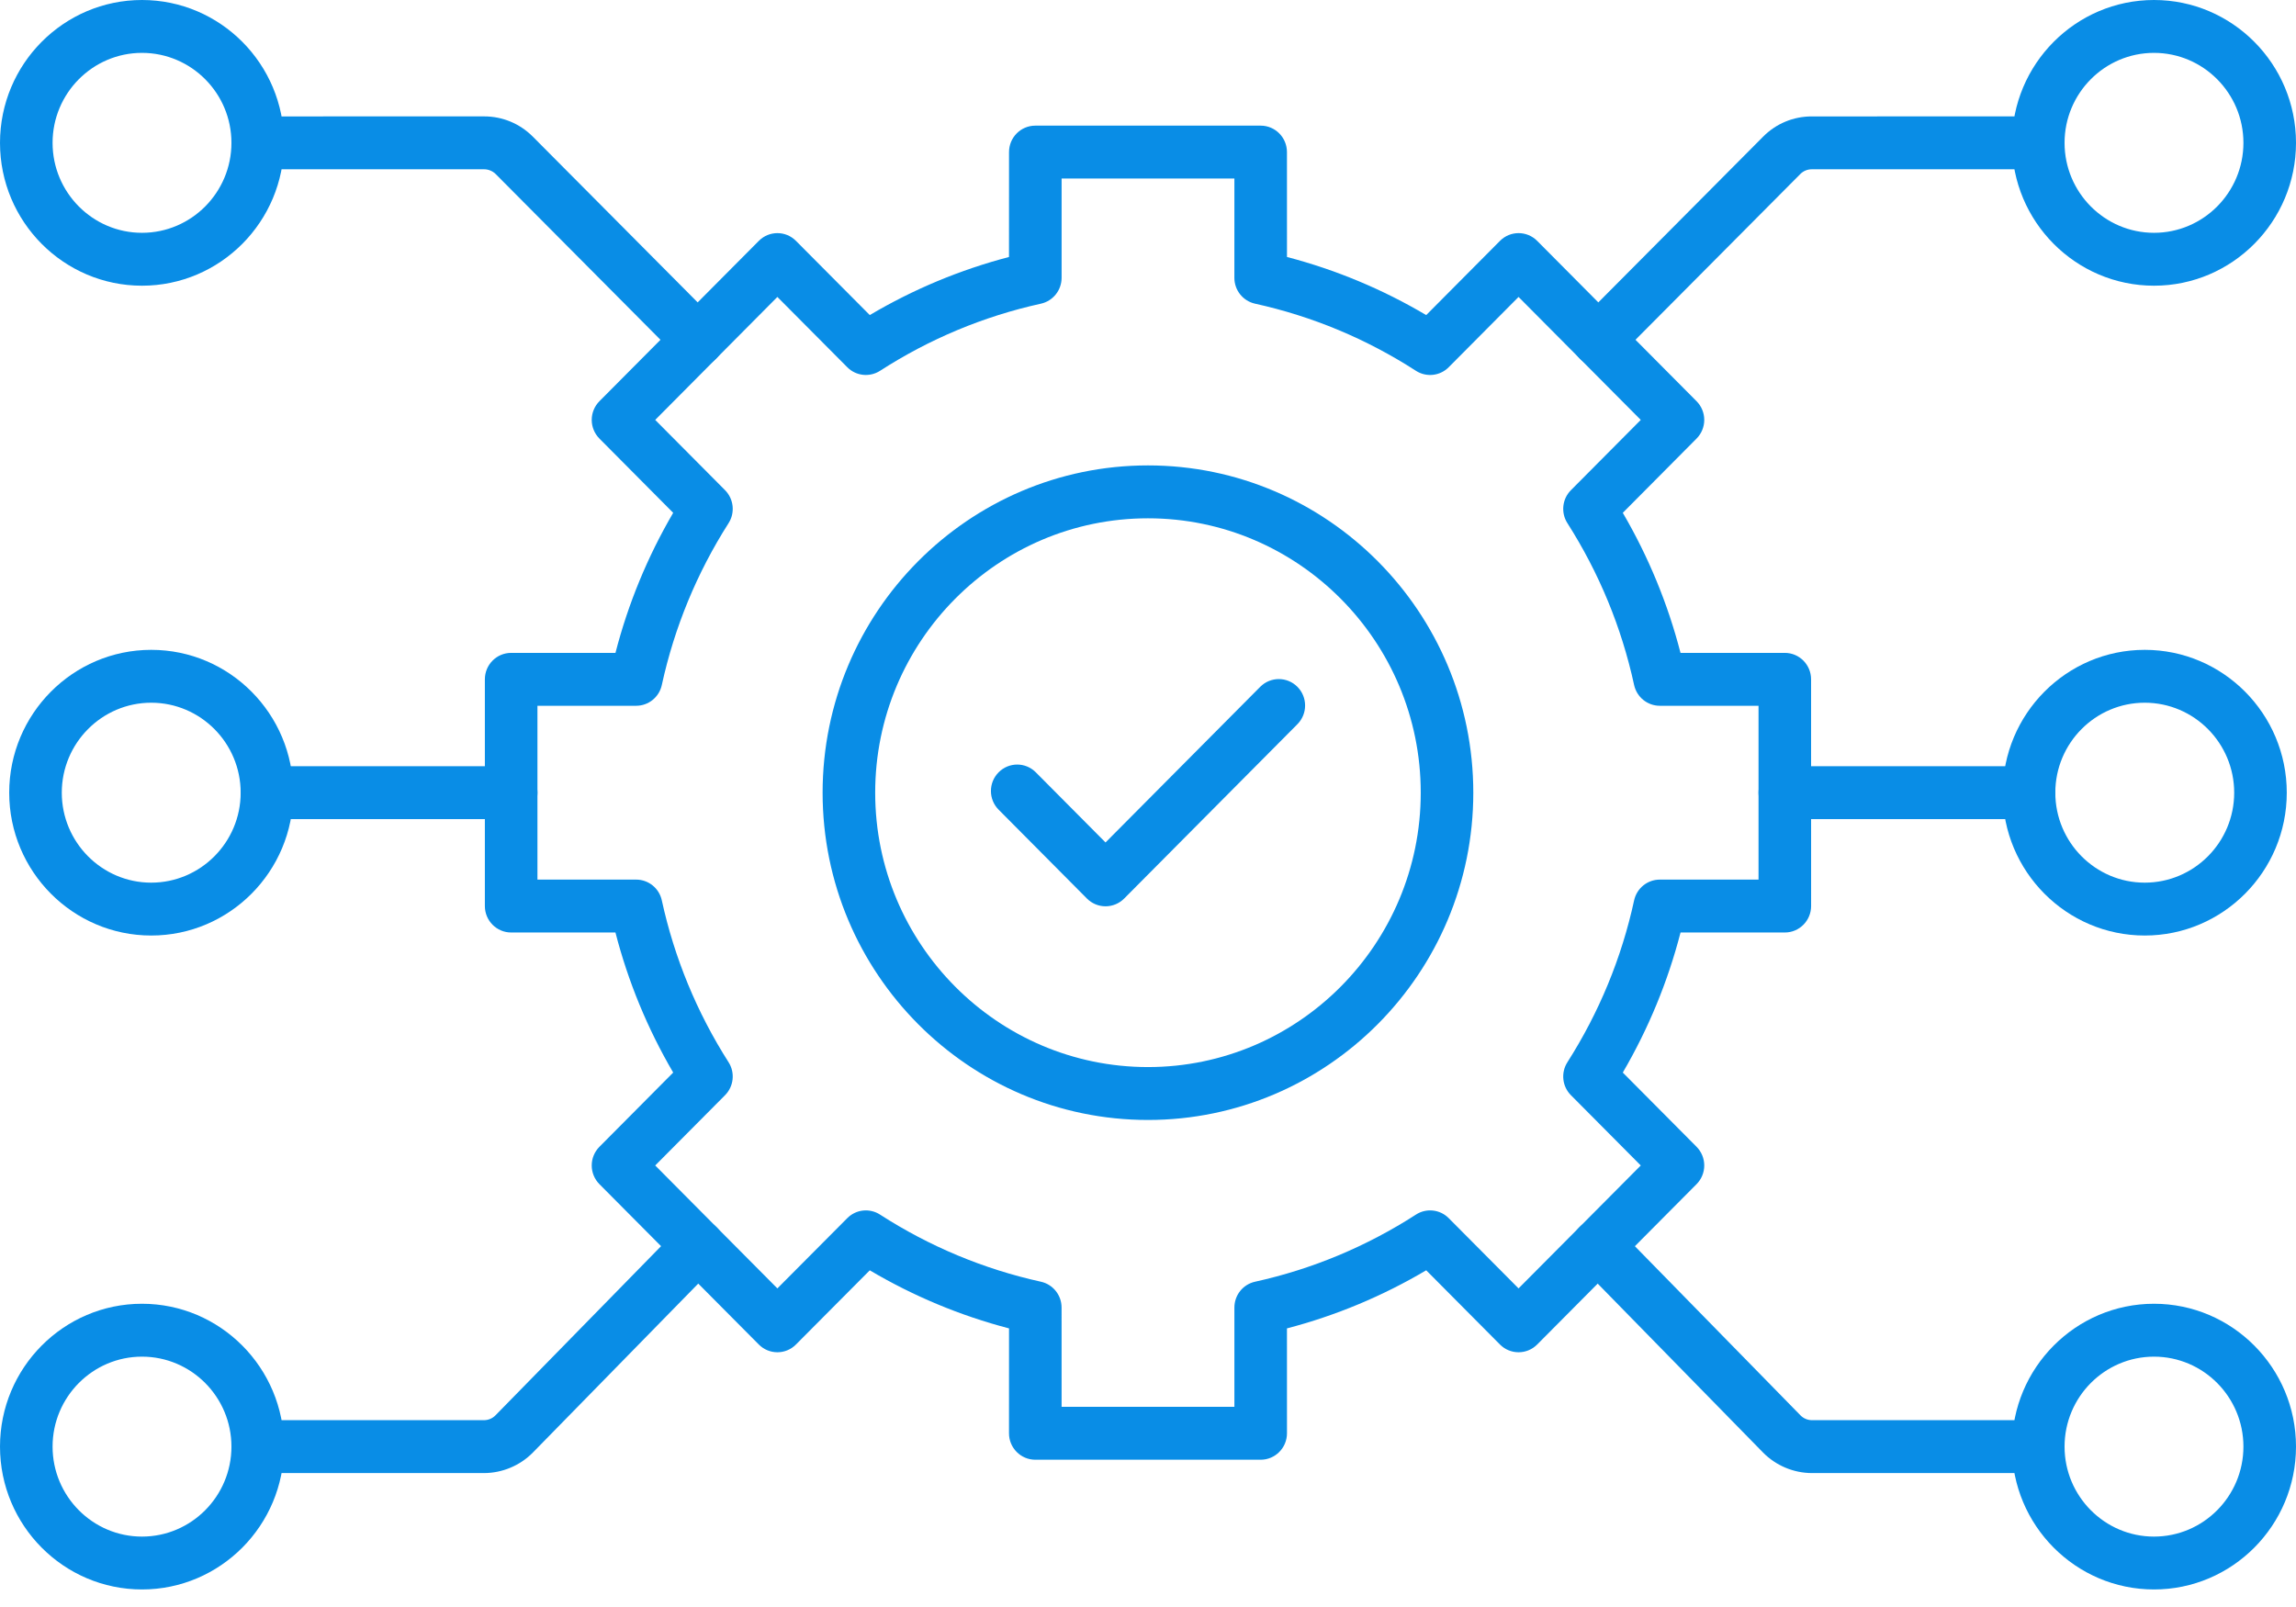 <svg width="100" height="70" viewBox="0 0 100 70" fill="none" xmlns="http://www.w3.org/2000/svg">
<path fill-rule="evenodd" clip-rule="evenodd" d="M49.999 22.577C43.447 22.577 38.118 27.939 38.118 34.529C38.118 41.119 43.447 46.481 49.999 46.481C56.55 46.481 61.879 41.119 61.879 34.529C61.879 27.938 56.549 22.577 49.999 22.577ZM49.999 48.785C42.185 48.785 35.828 42.39 35.828 34.529C35.828 26.668 42.185 20.273 49.999 20.273C57.812 20.273 64.168 26.668 64.168 34.529C64.169 42.39 57.812 48.785 49.999 48.785Z" fill="#098DE6"/>
<path fill-rule="evenodd" clip-rule="evenodd" d="M46.237 61.281H53.763V56.956C53.763 56.414 54.136 55.947 54.663 55.831C57.156 55.281 59.513 54.297 61.67 52.907C62.123 52.614 62.718 52.679 63.097 53.062L66.139 56.122L71.462 50.767L68.421 47.707C68.039 47.324 67.975 46.727 68.266 46.271C69.649 44.1 70.627 41.728 71.172 39.221C71.287 38.692 71.752 38.315 72.291 38.315H76.591V30.743H72.291C71.752 30.743 71.287 30.366 71.172 29.838C70.627 27.33 69.649 24.958 68.266 22.787C67.975 22.331 68.039 21.734 68.421 21.351L71.462 18.291L66.139 12.935L63.097 15.996C62.718 16.379 62.123 16.444 61.67 16.152C59.514 14.761 57.156 13.777 54.663 13.228C54.136 13.111 53.762 12.644 53.762 12.102L53.763 7.776H46.237V12.102C46.237 12.643 45.861 13.112 45.336 13.228C42.843 13.777 40.486 14.761 38.329 16.152C37.876 16.443 37.281 16.379 36.902 15.996L33.858 12.935L28.537 18.291L31.578 21.351C31.958 21.734 32.023 22.332 31.733 22.787C30.35 24.958 29.372 27.33 28.825 29.837C28.712 30.366 28.245 30.743 27.708 30.743H23.408V38.315H27.708C28.245 38.315 28.712 38.692 28.825 39.221C29.372 41.728 30.35 44.101 31.733 46.271C32.023 46.726 31.958 47.324 31.578 47.707L28.537 50.767L33.858 56.122L36.902 53.062C37.282 52.679 37.876 52.614 38.329 52.907C40.486 54.297 42.843 55.281 45.336 55.831C45.861 55.947 46.236 56.415 46.236 56.956L46.237 61.281ZM54.908 63.585H45.092C44.46 63.585 43.946 63.069 43.946 62.433L43.947 57.864C41.816 57.307 39.784 56.459 37.882 55.334L34.667 58.566C34.222 59.016 33.496 59.016 33.049 58.566L26.108 51.582C25.893 51.366 25.772 51.073 25.772 50.767C25.772 50.461 25.893 50.169 26.108 49.953L29.32 46.72C28.201 44.806 27.358 42.762 26.805 40.619H22.263C21.631 40.619 21.118 40.103 21.118 39.467L21.118 29.591C21.118 28.954 21.631 28.439 22.263 28.439H26.806C27.358 26.297 28.201 24.252 29.32 22.338L26.108 19.105C25.893 18.889 25.772 18.596 25.772 18.291C25.772 17.985 25.893 17.692 26.108 17.476L33.05 10.492C33.497 10.042 34.222 10.042 34.667 10.492L37.882 13.724C39.784 12.599 41.816 11.751 43.946 11.194L43.947 6.625C43.947 5.988 44.459 5.473 45.091 5.473L54.908 5.473C55.54 5.473 56.052 5.989 56.052 6.625L56.053 11.194C58.182 11.751 60.215 12.599 62.117 13.725L65.33 10.492C65.777 10.042 66.502 10.042 66.95 10.492L73.891 17.476C74.106 17.692 74.227 17.985 74.227 18.291C74.227 18.596 74.106 18.89 73.891 19.105L70.679 22.338C71.796 24.251 72.641 26.297 73.193 28.439H77.736C78.368 28.439 78.88 28.955 78.88 29.591L78.881 39.467C78.881 40.103 78.368 40.619 77.736 40.619H73.194C72.641 42.761 71.796 44.807 70.679 46.72L73.891 49.952C74.106 50.169 74.227 50.462 74.227 50.767C74.227 51.073 74.106 51.366 73.891 51.582L66.95 58.566C66.502 59.016 65.777 59.016 65.329 58.566L62.117 55.333C60.215 56.459 58.181 57.307 56.052 57.864L56.053 62.433C56.053 63.069 55.539 63.585 54.908 63.585Z" fill="#098DE6"/>
<path fill-rule="evenodd" clip-rule="evenodd" d="M48.15 39.478C47.848 39.478 47.556 39.357 47.341 39.141L43.495 35.27C43.047 34.82 43.047 34.091 43.495 33.641C43.942 33.191 44.665 33.191 45.113 33.641L48.15 36.697L54.887 29.918C55.334 29.468 56.059 29.468 56.507 29.917C56.954 30.367 56.954 31.097 56.507 31.546L48.961 39.141C48.746 39.357 48.454 39.478 48.15 39.478Z" fill="#098DE6"/>
<path fill-rule="evenodd" clip-rule="evenodd" d="M30.388 15.954C30.094 15.954 29.801 15.842 29.577 15.617L21.588 7.581C21.457 7.451 21.274 7.374 21.089 7.374L11.225 7.374C10.591 7.374 10.08 6.859 10.08 6.222C10.08 5.586 10.591 5.071 11.225 5.071L21.089 5.07C21.886 5.07 22.637 5.383 23.204 5.949L31.197 13.988C31.644 14.437 31.644 15.167 31.197 15.617C30.972 15.841 30.68 15.954 30.388 15.954Z" fill="#098DE6"/>
<path fill-rule="evenodd" clip-rule="evenodd" d="M21.079 64.166H11.225C10.591 64.166 10.08 63.65 10.08 63.014C10.08 62.378 10.591 61.862 11.225 61.862L21.079 61.862C21.266 61.862 21.451 61.785 21.582 61.649L29.589 53.468C30.032 53.015 30.758 53.009 31.209 53.456C31.658 53.902 31.664 54.631 31.221 55.085L23.214 63.267C22.653 63.839 21.874 64.166 21.079 64.166Z" fill="#098DE6"/>
<path fill-rule="evenodd" clip-rule="evenodd" d="M6.184 2.303C4.038 2.303 2.29 4.062 2.29 6.222C2.29 8.383 4.037 10.141 6.184 10.141C8.333 10.141 10.08 8.383 10.08 6.222C10.081 4.061 8.333 2.304 6.184 2.303ZM6.184 12.445C2.773 12.445 0 9.654 0 6.222C0 2.791 2.773 5.49987e-08 6.184 5.49987e-08C9.596 -0 12.37 2.791 12.37 6.222C12.37 9.653 9.595 12.445 6.184 12.445Z" fill="#098DE6"/>
<path fill-rule="evenodd" clip-rule="evenodd" d="M6.184 59.095C4.038 59.095 2.29 60.853 2.29 63.014C2.29 65.174 4.037 66.933 6.184 66.933C8.333 66.932 10.08 65.175 10.08 63.014C10.081 60.853 8.333 59.095 6.184 59.095ZM6.184 69.236C2.773 69.236 0 66.445 0 63.014C0 59.583 2.773 56.791 6.184 56.791C9.596 56.791 12.37 59.583 12.37 63.014C12.37 66.445 9.595 69.236 6.184 69.236Z" fill="#098DE6"/>
<path fill-rule="evenodd" clip-rule="evenodd" d="M22.265 35.68H11.628C10.995 35.68 10.482 35.165 10.482 34.529C10.483 33.893 10.995 33.377 11.627 33.377L22.265 33.377C22.896 33.377 23.409 33.893 23.409 34.529C23.41 35.165 22.896 35.681 22.265 35.68Z" fill="#098DE6"/>
<path fill-rule="evenodd" clip-rule="evenodd" d="M6.586 30.61C4.439 30.61 2.691 32.368 2.691 34.529C2.692 36.69 4.439 38.448 6.586 38.448C8.734 38.447 10.482 36.69 10.482 34.529C10.482 32.368 8.734 30.61 6.586 30.61ZM6.586 40.751C3.176 40.751 0.401 37.96 0.401 34.529C0.402 31.098 3.176 28.307 6.586 28.307C9.997 28.306 12.772 31.098 12.772 34.529C12.772 37.96 9.997 40.752 6.586 40.751Z" fill="#098DE6"/>
<path fill-rule="evenodd" clip-rule="evenodd" d="M69.611 15.954C69.319 15.954 69.025 15.842 68.802 15.617C68.355 15.167 68.355 14.437 68.802 13.988L76.792 5.952C77.356 5.384 78.109 5.071 78.91 5.071L88.774 5.07C89.406 5.07 89.919 5.586 89.919 6.222C89.919 6.859 89.406 7.374 88.774 7.374L78.91 7.374C78.72 7.374 78.543 7.448 78.411 7.581L70.42 15.617C70.198 15.842 69.905 15.954 69.611 15.954Z" fill="#098DE6"/>
<path fill-rule="evenodd" clip-rule="evenodd" d="M88.772 64.166H78.917C78.122 64.166 77.344 63.839 76.784 63.268L68.775 55.085C68.332 54.631 68.337 53.902 68.789 53.456C69.238 53.009 69.963 53.015 70.407 53.468L78.416 61.65C78.547 61.785 78.73 61.862 78.917 61.862L88.772 61.862C89.405 61.862 89.917 62.378 89.917 63.014C89.917 63.65 89.404 64.166 88.772 64.166Z" fill="#098DE6"/>
<path fill-rule="evenodd" clip-rule="evenodd" d="M93.816 2.303C91.667 2.303 89.92 4.062 89.92 6.222C89.92 8.383 91.667 10.141 93.816 10.141C95.963 10.141 97.71 8.383 97.71 6.222C97.71 4.061 95.963 2.304 93.816 2.303ZM93.816 12.445C90.405 12.445 87.63 9.654 87.63 6.222C87.63 2.791 90.405 5.49987e-08 93.816 5.49987e-08C97.225 -0 100 2.791 100 6.222C100 9.653 97.225 12.445 93.816 12.445Z" fill="#098DE6"/>
<path fill-rule="evenodd" clip-rule="evenodd" d="M93.816 59.095C91.667 59.095 89.92 60.853 89.92 63.014C89.92 65.174 91.667 66.933 93.816 66.933C95.963 66.932 97.71 65.175 97.71 63.014C97.71 60.853 95.963 59.095 93.816 59.095ZM93.816 69.236C90.405 69.236 87.63 66.445 87.63 63.014C87.63 59.583 90.405 56.791 93.816 56.791C97.225 56.791 100 59.583 100 63.014C100 66.445 97.225 69.236 93.816 69.236Z" fill="#098DE6"/>
<path fill-rule="evenodd" clip-rule="evenodd" d="M88.373 35.68H77.736C77.104 35.68 76.591 35.165 76.591 34.529C76.591 33.893 77.104 33.377 77.736 33.377L88.373 33.377C89.005 33.377 89.518 33.893 89.518 34.529C89.518 35.165 89.005 35.681 88.373 35.68Z" fill="#098DE6"/>
<path fill-rule="evenodd" clip-rule="evenodd" d="M93.412 30.61C91.265 30.61 89.517 32.368 89.517 34.529C89.518 36.69 91.265 38.448 93.412 38.448C95.561 38.447 97.308 36.69 97.308 34.529C97.308 32.368 95.561 30.61 93.412 30.61ZM93.412 40.751C90.003 40.751 87.228 37.96 87.228 34.529C87.228 31.098 90.002 28.307 93.412 28.307C96.823 28.306 99.598 31.098 99.598 34.529C99.598 37.96 96.823 40.752 93.412 40.751Z" fill="#098DE6"/>
</svg>
